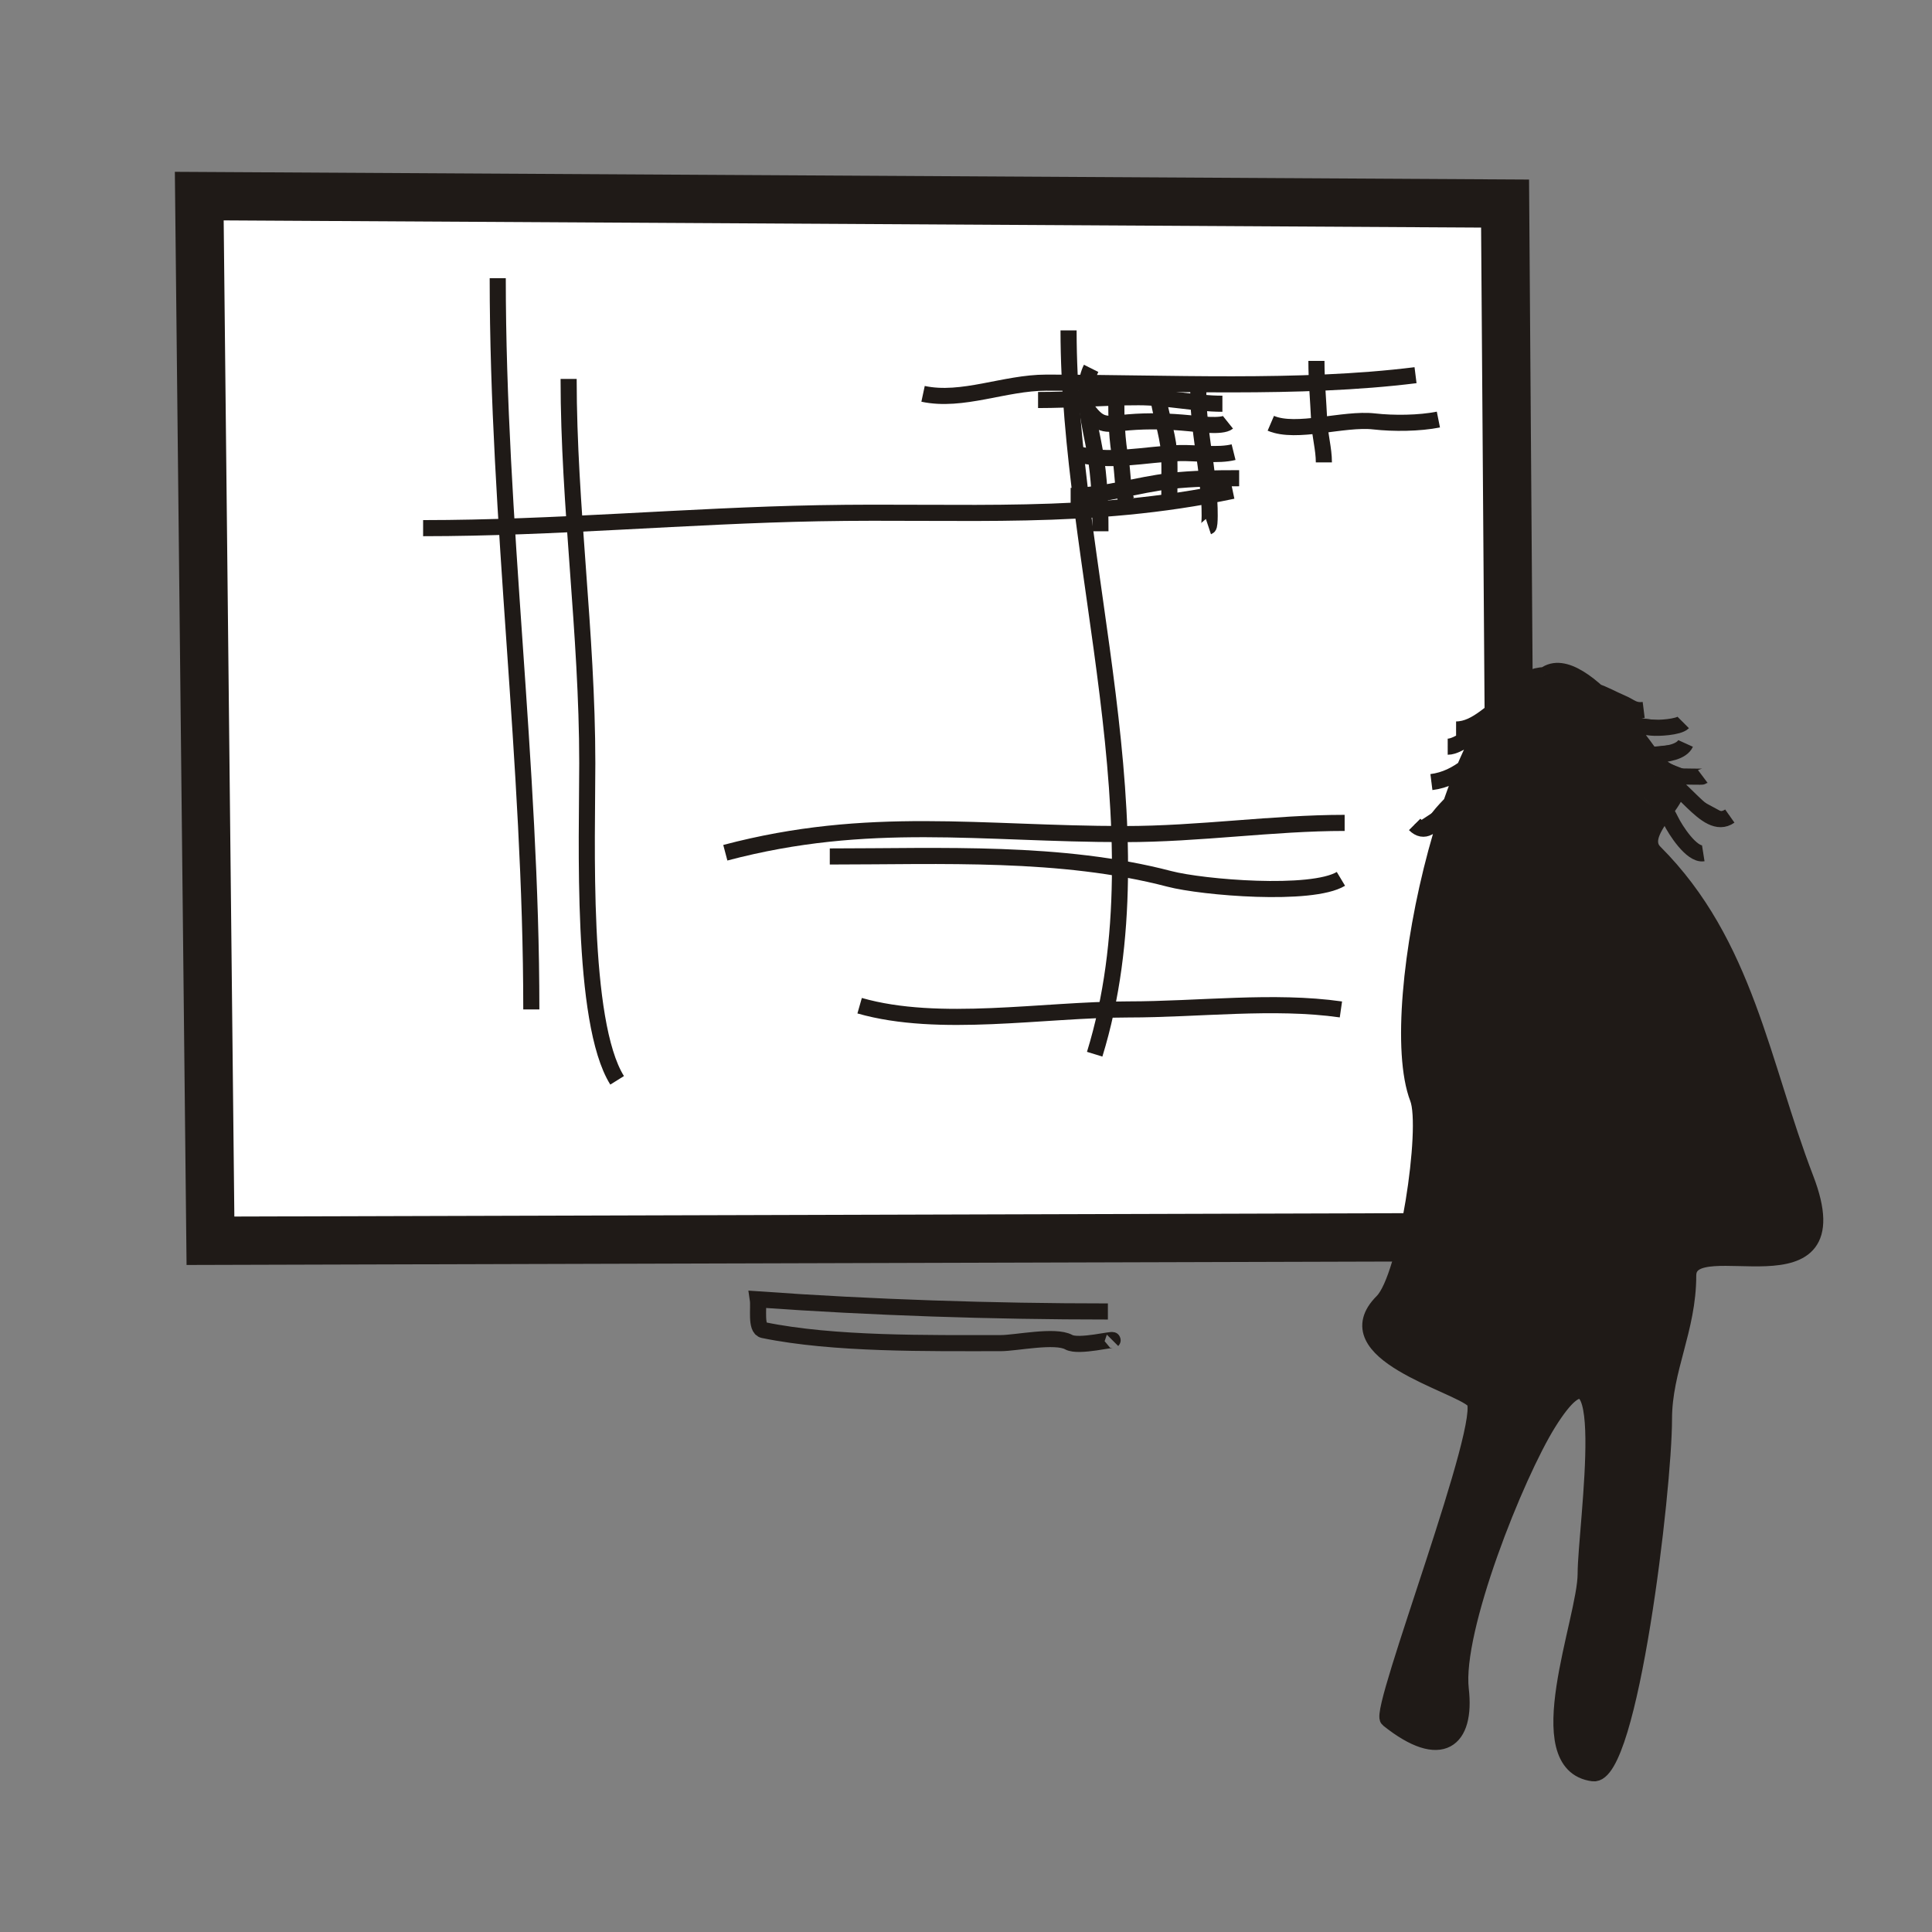 <?xml version="1.0" encoding="UTF-8"?>
<!DOCTYPE svg PUBLIC "-//W3C//DTD SVG 1.1//EN" "http://www.w3.org/Graphics/SVG/1.1/DTD/svg11.dtd">
<!-- Creator: CorelDRAW -->
<svg xmlns="http://www.w3.org/2000/svg" xml:space="preserve" width="1000px" height="1000px" style="shape-rendering:geometricPrecision; text-rendering:geometricPrecision; image-rendering:optimizeQuality; fill-rule:evenodd; clip-rule:evenodd"
viewBox="0 0 1000 1000"
 xmlns:xlink="http://www.w3.org/1999/xlink">
 <rect x="0" y="0" width="1000" height="1000" fill="#808080" stroke="none"/>
 <defs>
  <style type="text/css">
   <![CDATA[
    .str0 {stroke:#1F1A17;stroke-width:0.9}
    .str2 {stroke:#1F1A17;stroke-width:8.334}
    .str1 {stroke:#1F1A17;stroke-width:25}
    .fil0 {fill:none}
    .fil2 {fill:#1F1A17}
    .fil1 {fill:white}
   ]]>
  </style>
 </defs>
 <g id="Warstwa_x0020_1">
  <rect class="fil0 str0" x="-5324.47" y="7886.71" width="1002.45" height="1002.45"/>
  <g id="_228400288">
   <polygon id="_228375784" class="fil1 str1" points="103.139,101.503 108.932,642.212 782.887,640.281 779.025,105.365 "/>
   <path id="_228376096" class="fil2 str2" d="M799.514 349.486c-44.095,0 -83.857,171.625 -65.617,219.046 5.868,15.254 -5.727,92.574 -18.334,105.181 -26.47,26.47 38.615,42.475 47.283,51.143 9.054,9.054 -49.742,160.727 -44.388,165.008 27.689,22.148 40.65,10.723 37.633,-15.439 -3.55,-30.787 28.579,-111.156 45.353,-137.989 36.449,-58.311 19.299,53.88 19.299,78.162 0,23.678 -30.664,98.751 3.86,103.251 19.011,2.478 36.669,-146.897 36.669,-183.343 0,-25.716 12.544,-46.395 12.544,-74.302 0,-25.521 87.116,18.256 60.793,-50.178 -22.784,-59.235 -31.008,-121.714 -78.162,-168.868 -12.207,-12.207 27.458,-34.628 4.825,-40.528 -0.664,-0.172 -42.007,-66.191 -61.758,-51.143zm35.591 21.103c5.507,4.212 12.967,5.302 19.758,6.024 3.432,0.364 13.922,-0.188 16.384,-2.65m-33.973 14.457c6.5,2.676 31.409,4.677 35.178,-3.614m-46.743 -26.986c4.468,1.375 9.242,4.141 13.734,6.024 4.556,1.91 5.97,4.283 11.324,3.614m1.205 22.89c2.952,1.91 4.984,4.77 7.951,6.746 3.151,2.1 7.631,4.943 11.565,4.819 1.266,-0.04 9.54,0.254 9.879,0m-99.269 -39.756c-9.328,4.389 -17.305,15.421 -28.431,15.421m20.721 4.578c-9.749,10.235 -19.166,20.858 -33.491,22.649m20.721 2.65c-3.931,1.123 -13.995,11.695 -16.625,15.18 -3.454,4.572 -7.695,9.171 -12.77,4.096m38.551 -49.153c-3.912,2.049 -8.065,3.454 -12.047,5.301 -2.839,1.318 -6.21,3.614 -9.397,3.614m106.739 14.698c13.114,0 26.927,29.919 39.274,21.203m-53.731 -18.312c10.473,1.995 18.702,11.3 23.131,20.48 2.443,5.061 10.831,18.059 16.866,17.107"/>
   <path id="_228379384" class="fil0 str2" d="M257.627 143.987c0,125.509 17.38,251.007 17.38,378.496"/>
   <path id="_228374056" class="fil0 str2" d="M294.318 196.127c0,65.733 9.656,131.482 9.656,198.904 0,39.541 -3.485,133.844 15.449,164.144"/>
   <path id="_228375184" class="fil0 str2" d="M219.005 273.371c67.976,0 136.696,-6.444 204.697,-7.724 75.463,-1.422 139.813,4.106 214.353,-11.587"/>
   <path id="_228375808" class="fil0 str2" d="M553.086 171.023c0,120.151 49.498,257.704 13.518,374.634"/>
   <path id="_228373336" class="fil0 str2" d="M375.424 441.377c74.32,-19.671 132.31,-9.656 206.628,-9.656 38.933,0 76.729,-5.793 113.935,-5.793"/>
   <path id="_228374128" class="fil0 str2" d="M429.495 443.308c57.878,0 119.744,-3.043 175.73,11.587 17.301,4.521 73.552,9.167 88.831,0"/>
   <path id="_228373408" class="fil0 str2" d="M444.944 520.552c41.285,11.796 94.694,1.931 139.039,1.931 36.279,0 75.284,-4.967 110.073,0"/>
   <path id="_228373168" class="fil0 str2" d="M477.773 203.851c20.34,4.357 42.183,-5.793 63.726,-5.793 61.909,0 131.234,3.626 191.179,-3.862"/>
   <path id="_228373696" class="fil0 str2" d="M564.765 190.66c-5.786,11.572 -0.135,30.741 1.928,42.888 2.421,14.264 2.891,27.018 2.891,41.443"/>
   <path id="_228374344" class="fil0 str2" d="M620.664 195.96c-1.546,13.145 1.499,31.403 3.373,44.816 0.92,6.582 1.349,13.156 1.928,19.758 0.131,1.508 0.461,11.733 -0.482,12.047"/>
   <path id="_228401056" class="fil0 str2" d="M537.297 207.044c17.438,0 34.591,-1.446 52.044,-1.446 14.757,0 29.152,3.373 43.37,3.373"/>
   <path id="_228374680" class="fil0 str2" d="M554.163 256.679c16.753,0 34.664,-5.786 51.562,-7.71 11.942,-1.361 23.734,-1.446 35.66,-1.446"/>
   <path id="_228397840" class="fil0 str2" d="M577.776 205.598c0,11.528 0.241,21.9 2.409,33.25 0.86,4.507 1.009,18.05 3.373,21.203"/>
   <path id="_228373984" class="fil0 str2" d="M599.943 208.49c1.812,9.514 5.094,18.689 5.301,28.431 0.146,6.893 0,13.822 0,20.721"/>
   <path id="_228372832" class="fil0 str2" d="M562.837 211.863c6.79,9.366 10.043,7.694 21.203,6.746 10.67,-0.905 21.207,-0.552 31.805,0.482 3.982,0.389 16.599,2.044 19.758,-0.482"/>
   <path id="_228373480" class="fil0 str2" d="M556.091 234.512c17.589,5.596 36.584,0.455 54.454,0 8.622,-0.22 19.895,1.532 27.95,-0.482"/>
   <path id="_228373720" class="fil0 str2" d="M681.382 186.804c0,10.567 0.974,20.816 1.446,31.323 0.325,7.233 2.409,14.14 2.409,21.203"/>
   <path id="_228373792" class="fil0 str2" d="M657.769 219.091c13.254,5.68 37.612,-2.766 53.49,-0.964 10.068,1.143 23.4,1.006 33.25,-0.964"/>
   <path id="_228373432" class="fil0 str2" d="M573.439 678.814c-59.606,0 -122.166,-2.049 -181.191,-6.265 0.661,4.413 -1.263,15.046 2.891,15.902 36.291,7.483 85.293,6.746 122.882,6.746 7.887,0 28.155,-4.385 35.178,-0.482 5.079,2.822 23.744,-2.059 22.649,-0.964"/>
  </g>
 </g>
</svg>
